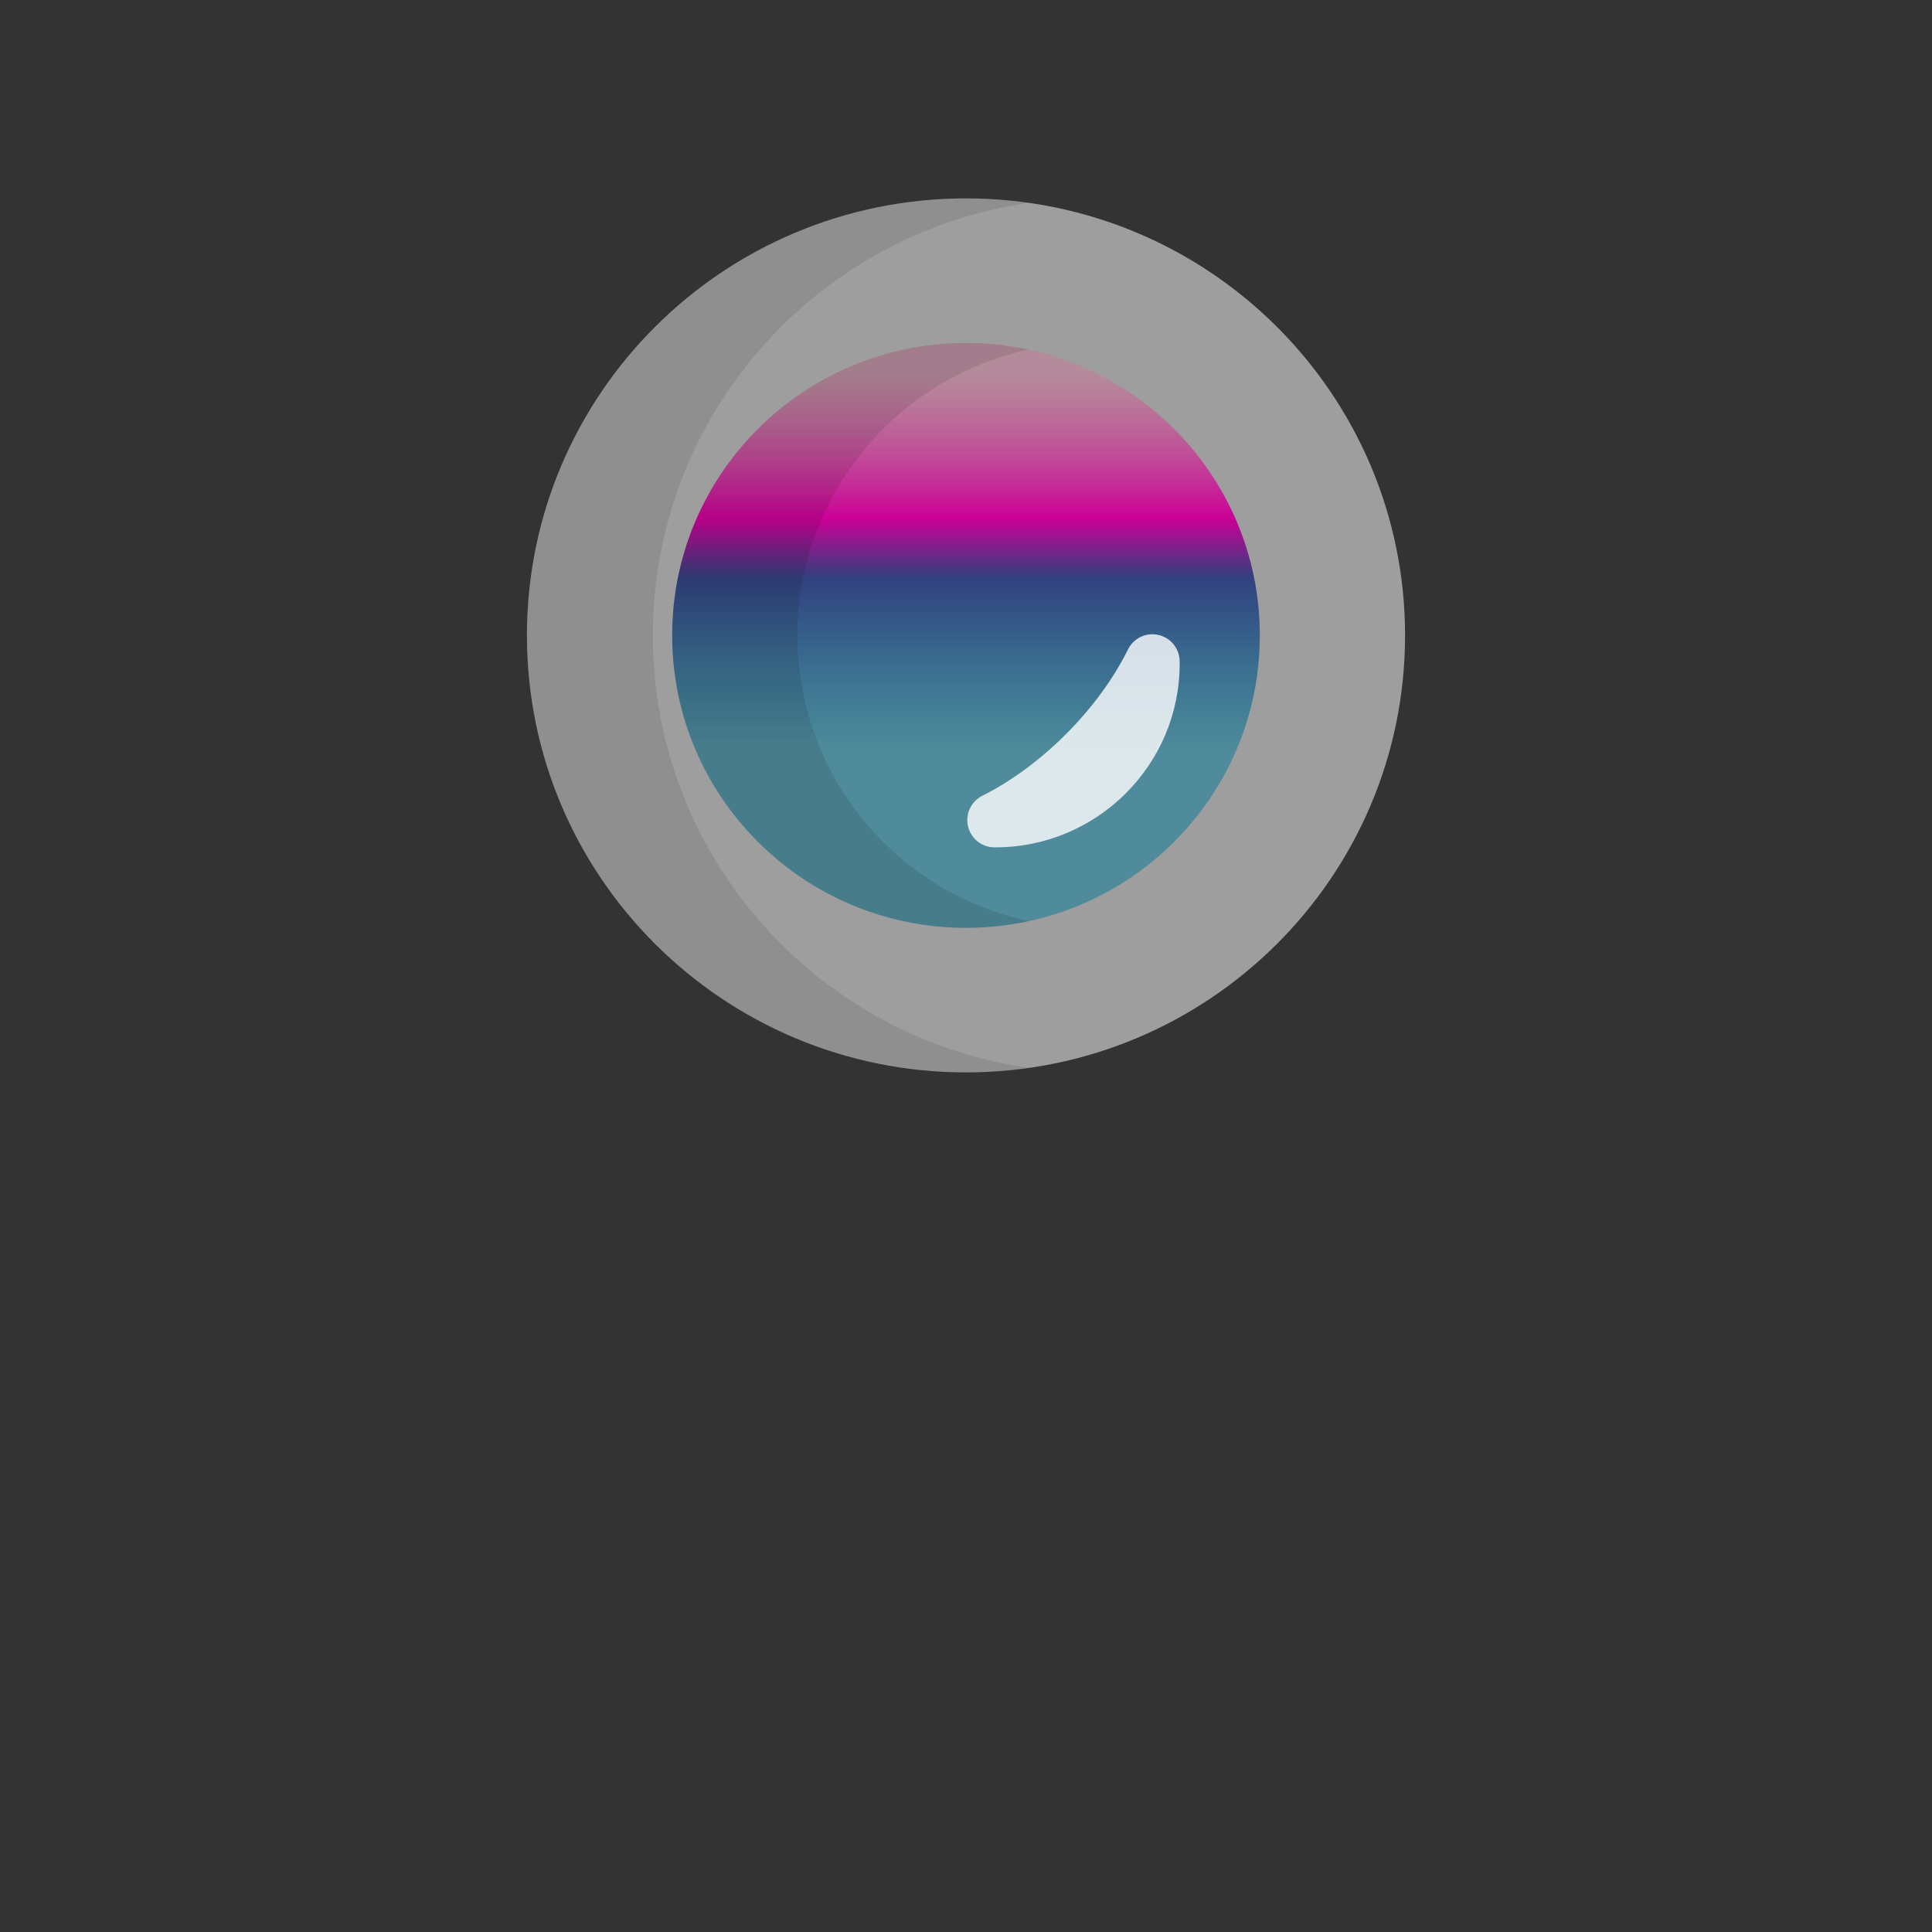 <?xml version="1.0" encoding="iso-8859-1"?>
<svg version="1.1" id="Layer_1" xmlns="http://www.w3.org/2000/svg" xmlns:xlink="http://www.w3.org/1999/xlink" x="0px" y="0px"
	 viewBox="0 180 512 512" style="enable-background:new 0 0 512 512;" xml:space="preserve">

 <rect x="0" y="180" width="512" height="512" fill="#333333" stroke="none"/>

 <defs>
    <linearGradient id="grad1" x1="0%" y1="0%" x2="0%" y2="100%">
        <stop id="stop_1" offset="5%" style="stop-color:rgb(202,120,150);stop-opacity:0.5" />
        <stop id="stop_1" offset="30%" style="stop-color:rgb(202,0,150);stop-opacity:1" />
        <stop id="stop_3" offset="40%" style="stop-color:rgb(50, 64, 126);stop-opacity:1" />
        <stop id="stop_1" offset="70%" style="stop-color:rgb(0,120,150);stop-opacity:0.5" />
    </linearGradient>
</defs>

<!-- outer circle -->
<path style="fill:#9e9e9e;" d="M372.357,348.386c0,63.959-52.092,115.809-116.357,115.809c-64.261,0-116.357-51.85-116.357-115.809
	s52.095-115.809,116.357-115.809C320.266,232.577,372.357,284.426,372.357,348.386z"/>

<!-- outer shadow -->
<path style="opacity:0.1;enable-background:new    ;" d="M173.006,348.386c0-58.321,43.318-106.565,99.676-114.619
	c-5.448-0.778-11.016-1.19-16.682-1.19c-64.261,0-116.357,51.85-116.357,115.809s52.095,115.809,116.357,115.809
	c5.665,0,11.234-0.411,16.682-1.189C216.325,454.952,173.006,406.707,173.006,348.386z"/>

<!-- center -->
<path fill="url(#grad1)" d="M333.865,348.386c0,42.801-34.858,77.499-77.865,77.499c-43.003,0-77.866-34.698-77.866-77.499
	c0-42.802,34.862-77.499,77.866-77.499C299.007,270.887,333.865,305.584,333.865,348.386z"/>

<!-- inner shadow -->
<path style="opacity:0.1;enable-background:new    ;" d="M211.31,348.386c0-37.134,26.247-68.151,61.278-75.72
	c-5.348-1.155-10.894-1.78-16.589-1.78c-43.003,0-77.866,34.697-77.866,77.499c0,42.801,34.862,77.499,77.866,77.499
	c5.695,0,11.241-0.625,16.589-1.781C237.558,416.537,211.31,385.519,211.31,348.386z"/>

<!-- inner reflection -->
<path style="fill:#FFFFFF; opacity: 0.8;" d="M263.52,404.557c-3.337-0.018-6.23-2.322-6.99-5.572c-0.762-3.25,0.806-6.599,3.79-8.097
	c7.674-3.853,15.326-9.487,22.131-16.291c6.925-6.925,12.623-14.704,16.481-22.497c1.237-2.498,3.769-4.018,6.466-4.018
	c0.532,0,1.066,0.059,1.599,0.179c3.252,0.738,5.577,3.606,5.622,6.94c0.004,0.233,0.006,0.468,0.006,0.702
	c0,26.828-21.92,48.655-48.866,48.655L263.52,404.557z"/>
</svg>

